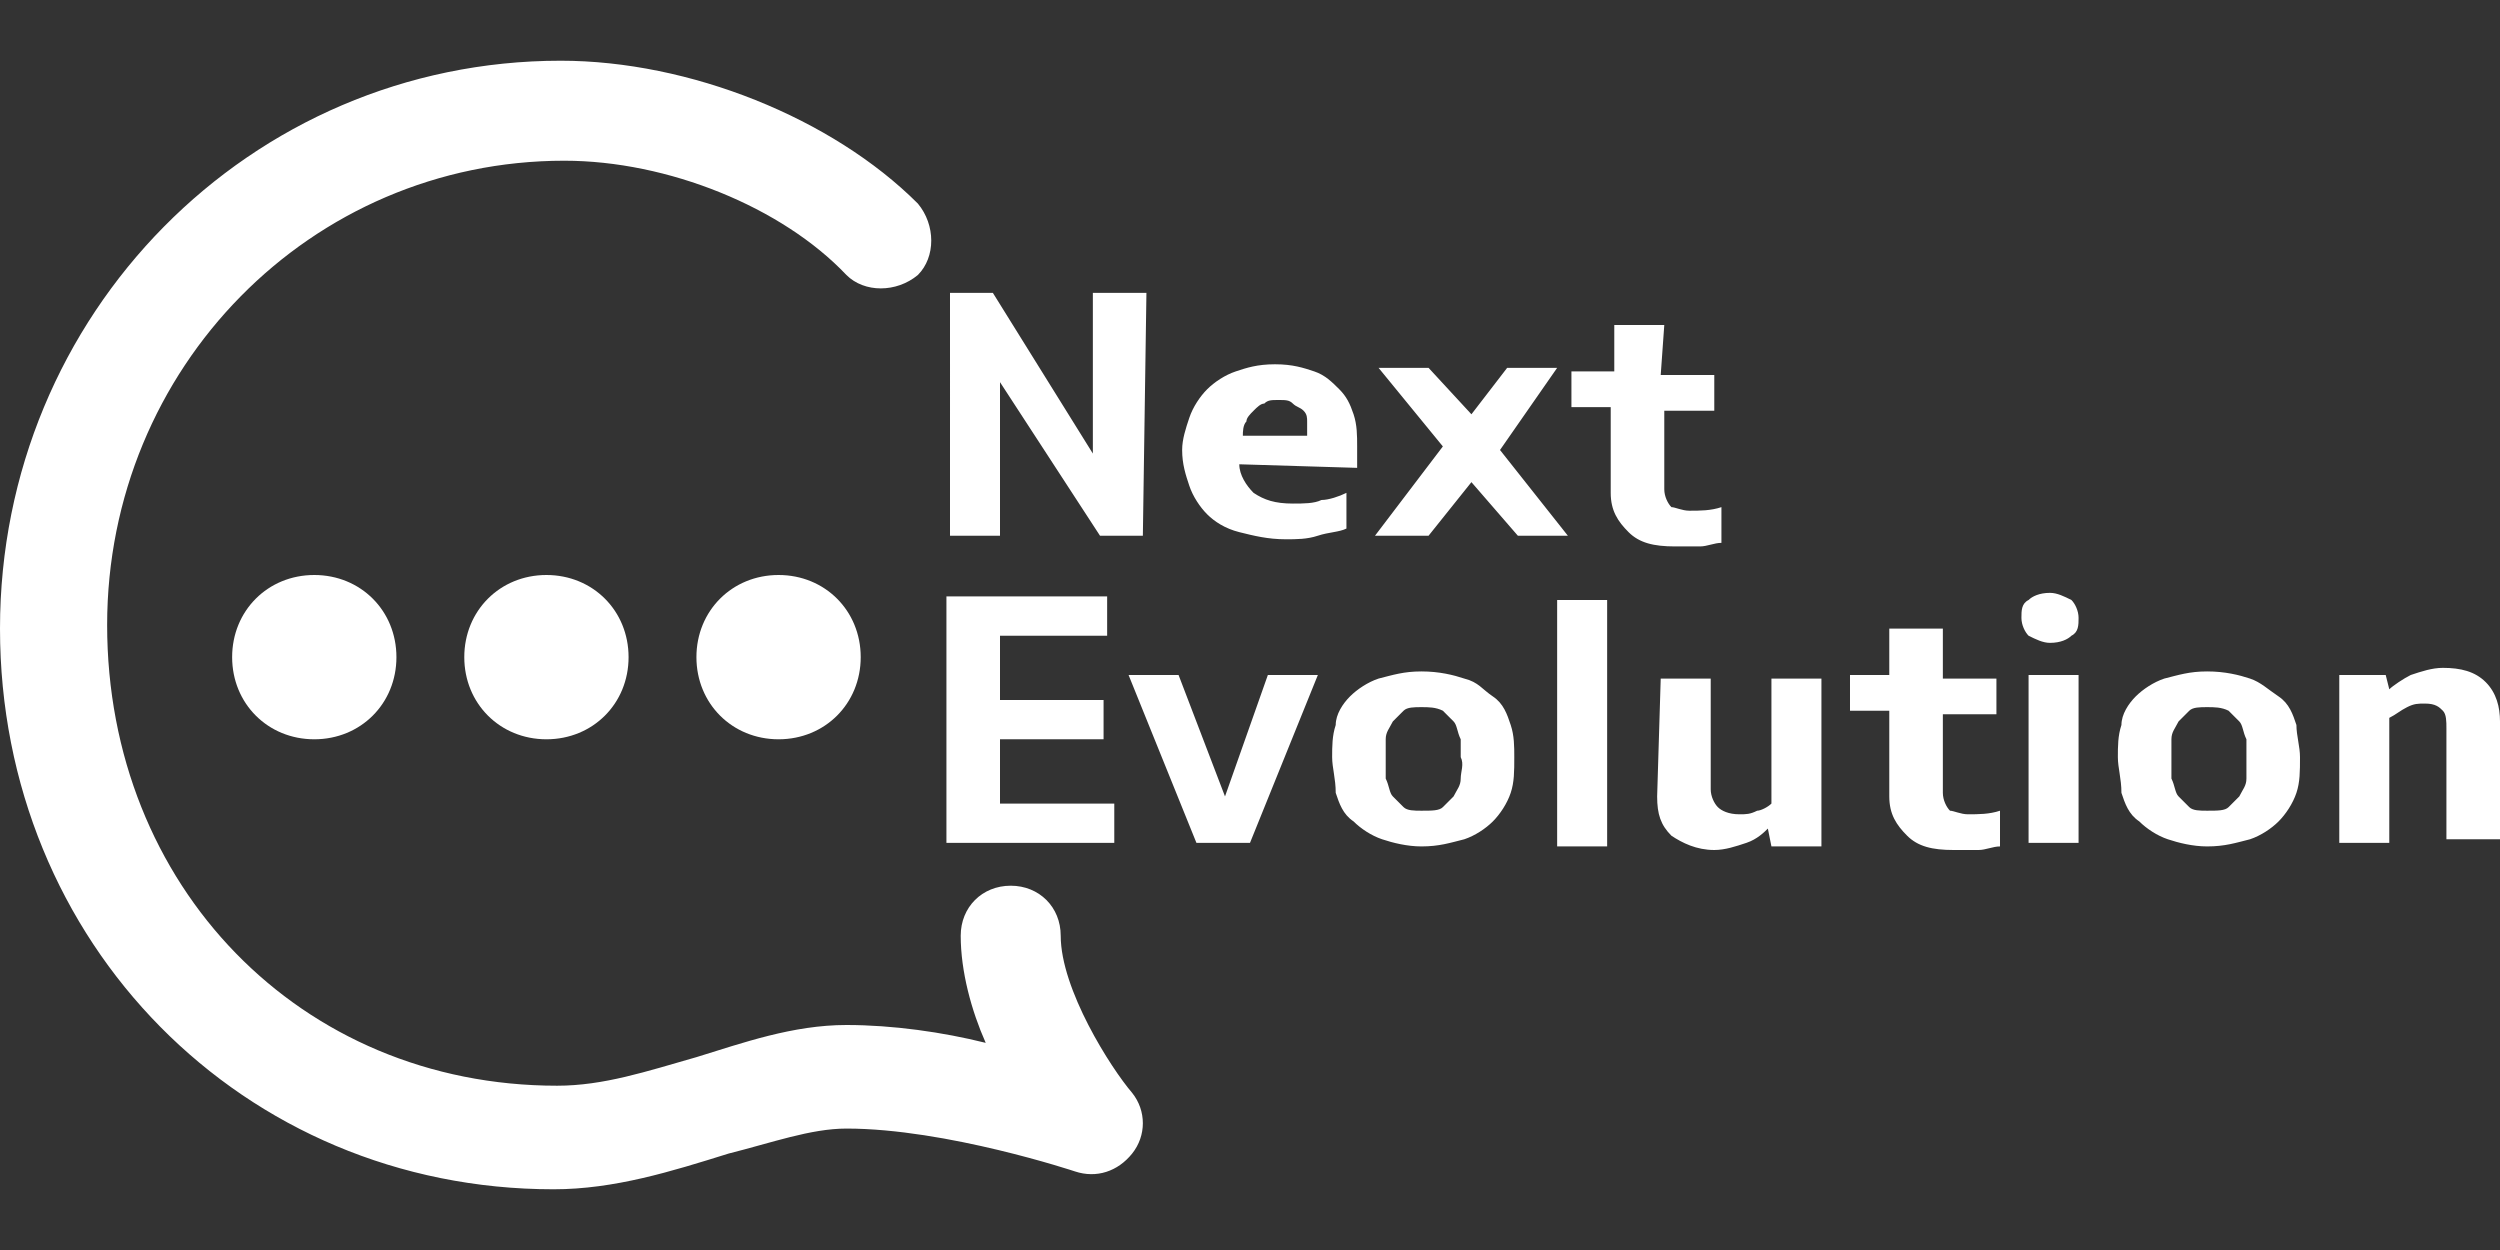 <?xml version="1.0" encoding="utf-8"?>
<!-- Generator: Adobe Illustrator 25.2.3, SVG Export Plug-In . SVG Version: 6.00 Build 0)  -->
<svg version="1.1" id="Livello_1" xmlns="http://www.w3.org/2000/svg" xmlns:xlink="http://www.w3.org/1999/xlink" x="0px" y="0px"
	 viewBox="0 0 70 35" style="enable-background:new 0 0 70 35;" xml:space="preserve">
<rect x="0" y="0" width="70" height="35" fill="#333333" stroke="none"/>
<style type="text/css">
	.st0{fill:#FFFFFF;}
</style>
<g>
	<path class="st0" d="M15.5,33.3C6.8,33.3,0,26.4,0,17.6C0,8.8,7,1.7,15.7,1.7c3.6,0,7.6,1.6,10,4c0.5,0.6,0.5,1.5,0,2
		c-0.6,0.5-1.5,0.5-2,0c-1.8-1.9-5-3.2-7.9-3.2c-7.1,0-12.8,5.8-12.8,13c0,7.3,5.4,12.9,12.6,12.9c1.3,0,2.5-0.4,3.9-0.8
		c1.3-0.4,2.7-0.9,4.2-0.9c1.3,0,2.7,0.2,3.9,0.5c-0.4-0.9-0.7-2-0.7-3c0-0.8,0.6-1.4,1.4-1.4c0.8,0,1.4,0.6,1.4,1.4
		c0,1.5,1.4,3.7,2,4.4c0.4,0.5,0.4,1.2,0,1.7c-0.4,0.5-1,0.7-1.6,0.5c0,0-3.6-1.2-6.4-1.2c-1,0-2.1,0.4-3.3,0.7
		C18.8,32.8,17.2,33.3,15.5,33.3z"/>
	<path class="st0" d="M8.8,16.1c-1.3,0-2.3,1-2.3,2.3s1,2.3,2.3,2.3s2.3-1,2.3-2.3S10.1,16.1,8.8,16.1z"/>
	<path class="st0" d="M15.3,16.1c-1.3,0-2.3,1-2.3,2.3s1,2.3,2.3,2.3s2.3-1,2.3-2.3S16.6,16.1,15.3,16.1z"/>
	<path class="st0" d="M21.8,16.1c-1.3,0-2.3,1-2.3,2.3s1,2.3,2.3,2.3s2.3-1,2.3-2.3S23.1,16.1,21.8,16.1z"/>
	<path class="st0" d="M28,20.7h2.9v-1.1H28v-1.8h3v-1.1h-4.5v6.9h4.7v-1.1H28V20.7L28,20.7z M33,18.9h-1.4l1.9,4.7H35l1.9-4.7h-1.4
		l-1.2,3.4L33,18.9L33,18.9z M42.3,20.3c-0.1-0.3-0.2-0.6-0.5-0.8S41.4,19.1,41,19c-0.3-0.1-0.7-0.2-1.2-0.2c-0.5,0-0.8,0.1-1.2,0.2
		c-0.3,0.1-0.6,0.3-0.8,0.5c-0.2,0.2-0.4,0.5-0.4,0.8c-0.1,0.3-0.1,0.6-0.1,0.9c0,0.3,0.1,0.6,0.1,1c0.1,0.3,0.2,0.6,0.5,0.8
		c0.2,0.2,0.5,0.4,0.8,0.5c0.3,0.1,0.7,0.2,1.1,0.2c0.5,0,0.8-0.1,1.2-0.2c0.3-0.1,0.6-0.3,0.8-0.5c0.2-0.2,0.4-0.5,0.5-0.8
		c0.1-0.3,0.1-0.6,0.1-1C42.4,20.9,42.4,20.6,42.3,20.3L42.3,20.3z M40.9,21.8c0,0.2-0.1,0.3-0.2,0.5c-0.1,0.1-0.2,0.2-0.3,0.3
		c-0.1,0.1-0.3,0.1-0.6,0.1c-0.2,0-0.4,0-0.5-0.1c-0.1-0.1-0.2-0.2-0.3-0.3c-0.1-0.1-0.1-0.3-0.2-0.5c0-0.2,0-0.4,0-0.6s0-0.4,0-0.5
		c0-0.2,0.1-0.3,0.2-0.5c0.1-0.1,0.2-0.2,0.3-0.3s0.3-0.1,0.5-0.1c0.2,0,0.4,0,0.6,0.1c0.1,0.1,0.2,0.2,0.3,0.3
		c0.1,0.1,0.1,0.3,0.2,0.5c0,0.2,0,0.4,0,0.5C41,21.4,40.9,21.6,40.9,21.8L40.9,21.8z M45,16.8h-1.4v6.9H45V16.8L45,16.8z
		 M46.4,22.3c0,0.5,0.1,0.8,0.4,1.1c0.3,0.2,0.7,0.4,1.2,0.4c0.3,0,0.6-0.1,0.9-0.2c0.3-0.1,0.5-0.3,0.6-0.4l0.1,0.5H51v-4.7h-1.4
		v3.5c-0.1,0.1-0.3,0.2-0.4,0.2c-0.2,0.1-0.3,0.1-0.5,0.1c-0.3,0-0.5-0.1-0.6-0.2c-0.1-0.1-0.2-0.3-0.2-0.5v-3.1h-1.4L46.4,22.3
		L46.4,22.3z M54.3,17.6h-1.4v1.3h-1.1v1h1.1v2.4c0,0.5,0.2,0.8,0.5,1.1c0.3,0.3,0.7,0.4,1.3,0.4c0.3,0,0.5,0,0.7,0
		c0.2,0,0.4-0.1,0.6-0.1v-1c-0.3,0.1-0.6,0.1-0.9,0.1c-0.2,0-0.4-0.1-0.5-0.1c-0.1-0.1-0.2-0.3-0.2-0.5v-2.2h1.5v-1h-1.5V17.6
		L54.3,17.6z M58.2,18.9h-1.4v4.7h1.4V18.9L58.2,18.9z M56.8,17.8c0.2,0.1,0.4,0.2,0.6,0.2c0.3,0,0.5-0.1,0.6-0.2
		c0.2-0.1,0.2-0.3,0.2-0.5s-0.1-0.4-0.2-0.5c-0.2-0.1-0.4-0.2-0.6-0.2c-0.3,0-0.5,0.1-0.6,0.2c-0.2,0.1-0.2,0.3-0.2,0.5
		C56.6,17.5,56.7,17.7,56.8,17.8L56.8,17.8z M64.3,20.3c-0.1-0.3-0.2-0.6-0.5-0.8S63.3,19.1,63,19c-0.3-0.1-0.7-0.2-1.2-0.2
		c-0.5,0-0.8,0.1-1.2,0.2c-0.3,0.1-0.6,0.3-0.8,0.5s-0.4,0.5-0.4,0.8c-0.1,0.3-0.1,0.6-0.1,0.9c0,0.3,0.1,0.6,0.1,1
		c0.1,0.3,0.2,0.6,0.5,0.8c0.2,0.2,0.5,0.4,0.8,0.5s0.7,0.2,1.1,0.2c0.5,0,0.8-0.1,1.2-0.2c0.3-0.1,0.6-0.3,0.8-0.5
		c0.2-0.2,0.4-0.5,0.5-0.8c0.1-0.3,0.1-0.6,0.1-1C64.4,20.9,64.3,20.6,64.3,20.3L64.3,20.3z M62.9,21.8c0,0.2-0.1,0.3-0.2,0.5
		c-0.1,0.1-0.2,0.2-0.3,0.3c-0.1,0.1-0.3,0.1-0.6,0.1c-0.2,0-0.4,0-0.5-0.1c-0.1-0.1-0.2-0.2-0.3-0.3c-0.1-0.1-0.1-0.3-0.2-0.5
		c0-0.2,0-0.4,0-0.6s0-0.4,0-0.5c0-0.2,0.1-0.3,0.2-0.5c0.1-0.1,0.2-0.2,0.3-0.3c0.1-0.1,0.3-0.1,0.5-0.1c0.2,0,0.4,0,0.6,0.1
		c0.1,0.1,0.2,0.2,0.3,0.3c0.1,0.1,0.1,0.3,0.2,0.5c0,0.2,0,0.4,0,0.5C62.9,21.4,62.9,21.6,62.9,21.8L62.9,21.8z M66.8,18.9h-1.3
		v4.7h1.4v-3.5c0.2-0.1,0.3-0.2,0.5-0.3c0.2-0.1,0.3-0.1,0.5-0.1c0.3,0,0.4,0.1,0.5,0.2c0.1,0.1,0.1,0.3,0.1,0.5v3.1H70v-3.3
		c0-0.4-0.1-0.8-0.4-1.1c-0.3-0.3-0.7-0.4-1.2-0.4c-0.3,0-0.6,0.1-0.9,0.2c-0.2,0.1-0.5,0.3-0.6,0.4L66.8,18.9L66.8,18.9z"/>
	<path class="st0" d="M32.1,8.2h-1.5v4.5l-2.8-4.5h-1.2V15H28v-4.3l2.8,4.3h1.2L32.1,8.2L32.1,8.2z M38,13.1c0-0.1,0-0.1,0-0.3
		s0-0.2,0-0.3c0-0.3,0-0.6-0.1-0.9c-0.1-0.3-0.2-0.5-0.4-0.7c-0.2-0.2-0.4-0.4-0.7-0.5c-0.3-0.1-0.6-0.2-1.1-0.2s-0.8,0.1-1.1,0.2
		c-0.3,0.1-0.6,0.3-0.8,0.5c-0.2,0.2-0.4,0.5-0.5,0.8c-0.1,0.3-0.2,0.6-0.2,0.9c0,0.4,0.1,0.7,0.2,1s0.3,0.6,0.5,0.8
		c0.2,0.2,0.5,0.4,0.9,0.5s0.8,0.2,1.3,0.2c0.3,0,0.6,0,0.9-0.1c0.3-0.1,0.6-0.1,0.8-0.2v-1C37.5,13.9,37.2,14,37,14
		c-0.2,0.1-0.5,0.1-0.8,0.1c-0.5,0-0.8-0.1-1.1-0.3c-0.2-0.2-0.4-0.5-0.4-0.8L38,13.1L38,13.1z M34.8,12.2c0-0.1,0-0.3,0.1-0.4
		c0-0.1,0.1-0.2,0.2-0.3c0.1-0.1,0.2-0.2,0.3-0.2c0.1-0.1,0.2-0.1,0.4-0.1c0.2,0,0.3,0,0.4,0.1c0.1,0.1,0.2,0.1,0.3,0.2
		c0.1,0.1,0.1,0.2,0.1,0.3c0,0.1,0,0.3,0,0.4L34.8,12.2L34.8,12.2z M43.6,10.3h-1.4l-1,1.3L40,10.3h-1.4l1.8,2.2L38.5,15H40l1.2-1.5
		l1.3,1.5h1.4L42,12.6L43.6,10.3L43.6,10.3z M46.6,9.1h-1.4v1.3H44v1h1.1v2.4c0,0.5,0.2,0.8,0.5,1.1c0.3,0.3,0.7,0.4,1.3,0.4
		c0.3,0,0.5,0,0.7,0s0.4-0.1,0.6-0.1v-1c-0.3,0.1-0.6,0.1-0.9,0.1c-0.2,0-0.4-0.1-0.5-0.1c-0.1-0.1-0.2-0.3-0.2-0.5v-2.2H48v-1h-1.5
		L46.6,9.1L46.6,9.1z"/>
</g>
</svg>
